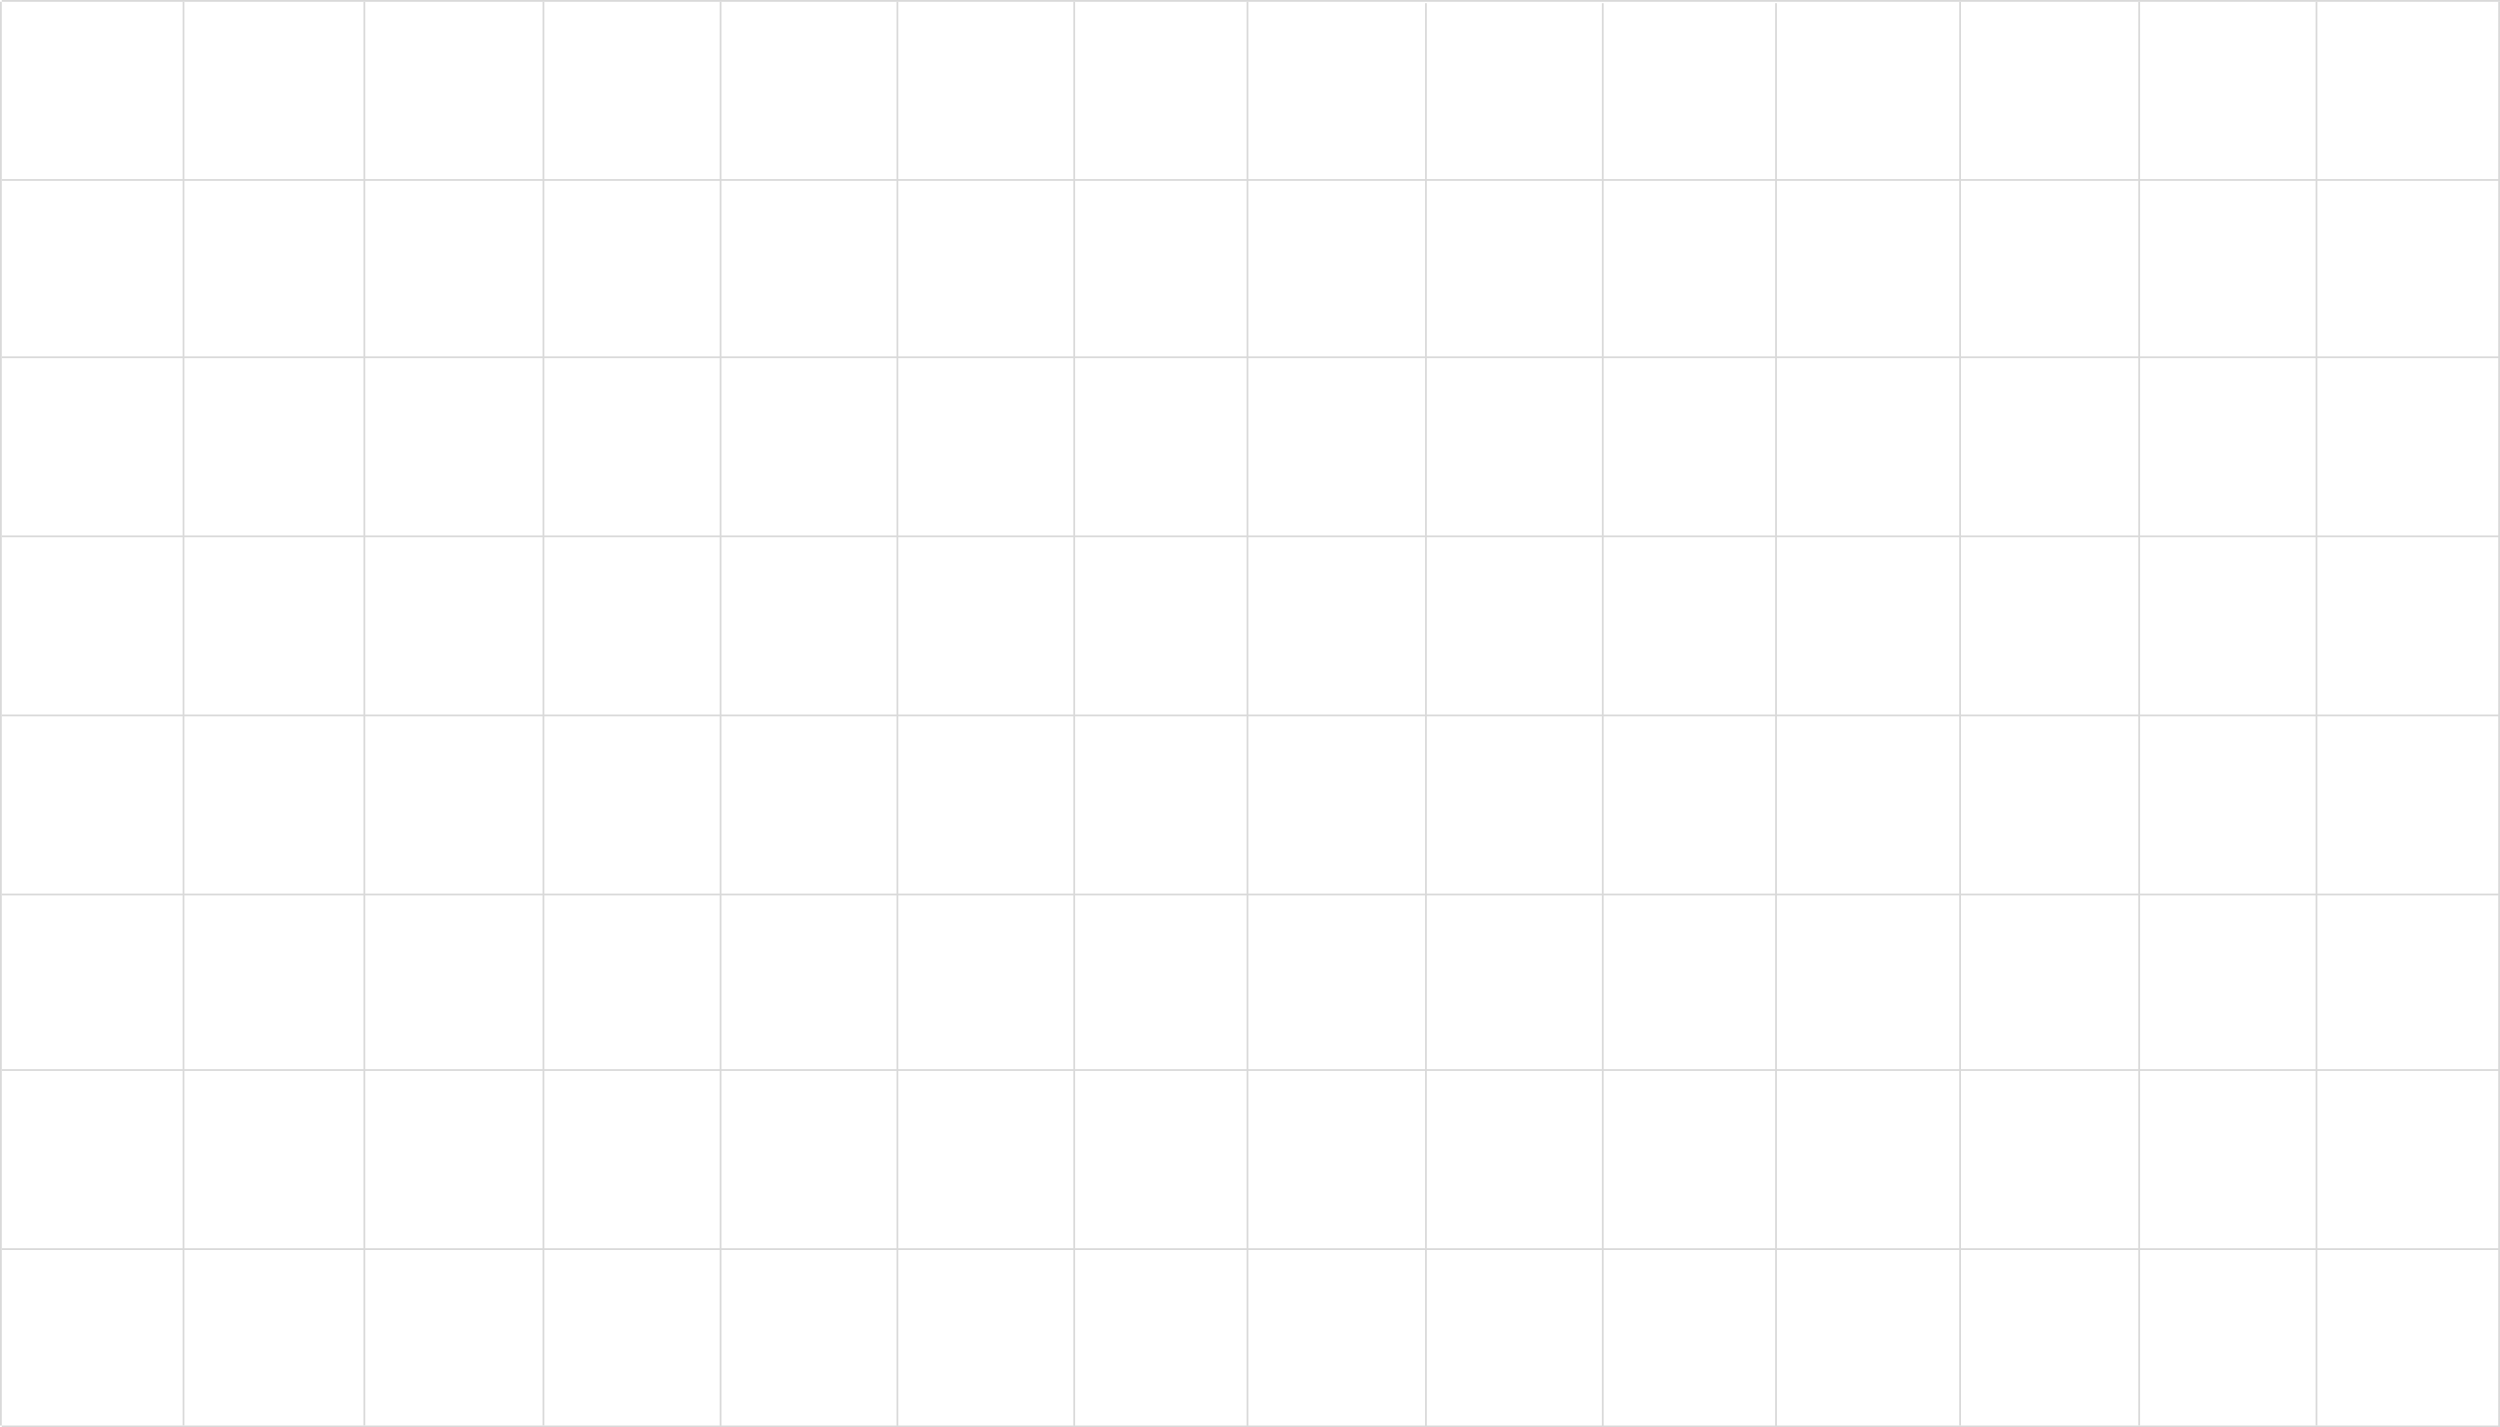 <svg width="1410" height="805" viewBox="0 0 1410 805" fill="none" xmlns="http://www.w3.org/2000/svg">
<line x1="1" y1="0.5" x2="1414" y2="0.5" stroke="#D9D9D9"/>
<line x1="1" y1="101.5" x2="1410" y2="101.5" stroke="#D9D9D9"/>
<line x1="1" y1="201.5" x2="1410" y2="201.5" stroke="#D9D9D9"/>
<line x1="1" y1="302.5" x2="1410" y2="302.5" stroke="#D9D9D9"/>
<line x1="1" y1="403.5" x2="1410" y2="403.5" stroke="#D9D9D9"/>
<line x1="1" y1="603.5" x2="1410" y2="603.5" stroke="#D9D9D9"/>
<line x1="1" y1="504.5" x2="1410" y2="504.5" stroke="#D9D9D9"/>
<line x1="1" y1="704.5" x2="1410" y2="704.5" stroke="#D9D9D9"/>
<line x1="1" y1="804.5" x2="1410" y2="804.5" stroke="#D9D9D9"/>
<line x1="103.5" y1="804" x2="103.5" y2="1" stroke="#D9D9D9"/>
<line x1="205.5" y1="804" x2="205.5" y2="1" stroke="#D9D9D9"/>
<line x1="0.5" y1="804" x2="0.5" y2="1" stroke="#D9D9D9"/>
<line x1="306.5" y1="804" x2="306.5" y2="1" stroke="#D9D9D9"/>
<line x1="406.409" y1="804.203" x2="406.409" y2="1" stroke="#D9D9D9"/>
<line x1="506.137" y1="804.203" x2="506.137" y2="1" stroke="#D9D9D9"/>
<line x1="605.864" y1="804.203" x2="605.864" y2="1" stroke="#D9D9D9"/>
<line x1="703.591" y1="804.203" x2="703.591" y2="1" stroke="#D9D9D9"/>
<line x1="804.228" y1="805" x2="804.228" y2="1.797" stroke="#D9D9D9"/>
<line x1="903.955" y1="805" x2="903.955" y2="1.797" stroke="#D9D9D9"/>
<line x1="1001.68" y1="805" x2="1001.68" y2="1.797" stroke="#D9D9D9"/>
<line x1="1105.5" y1="804" x2="1105.5" y2="1" stroke="#D9D9D9"/>
<line x1="1206.5" y1="804" x2="1206.5" y2="1" stroke="#D9D9D9"/>
<line x1="1306.5" y1="804" x2="1306.5" y2="1" stroke="#D9D9D9"/>
<line x1="1409.5" y1="805" x2="1409.5" y2="1" stroke="#D9D9D9"/>
</svg>
